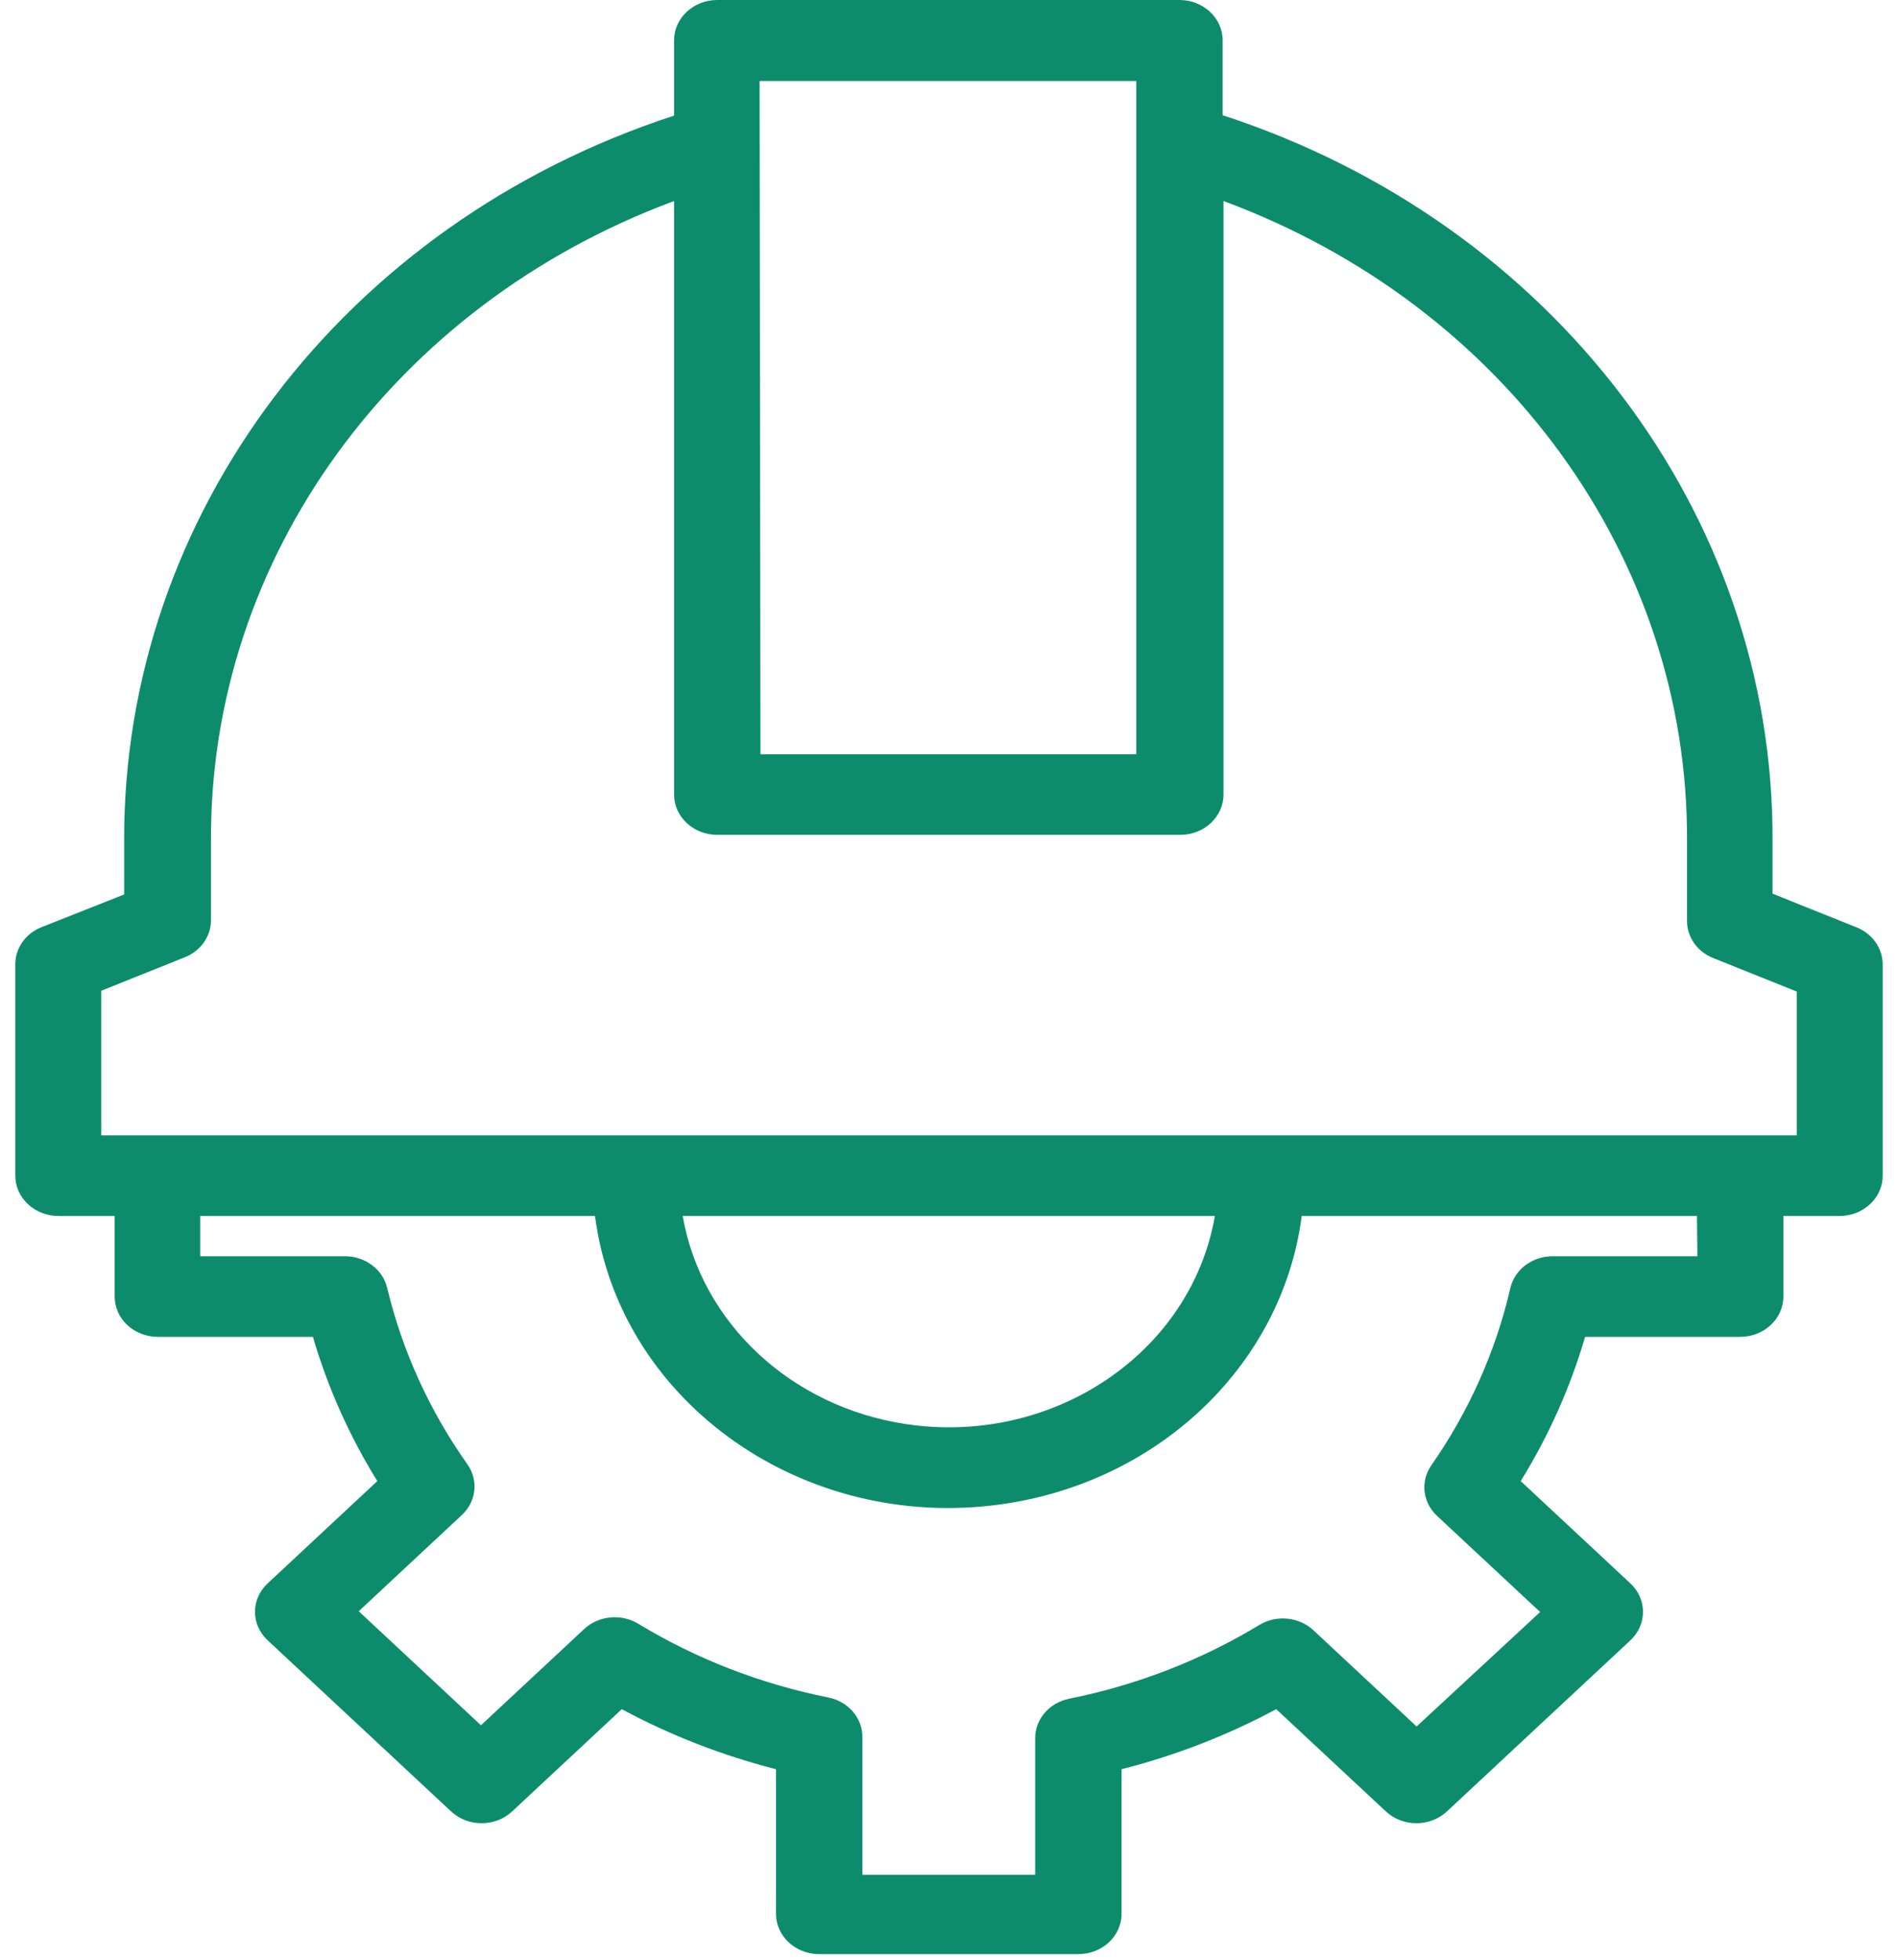 <svg width="62" height="64" viewBox="0 0 62 64" fill="none" xmlns="http://www.w3.org/2000/svg">
<path fill-rule="evenodd" clip-rule="evenodd" d="M60.625 30.277L57.902 29.185V27.448C57.94 16.79 50.728 7.281 39.939 3.763V1.316C39.939 0.59 39.307 0 38.528 0H23.43C22.651 0 22.019 0.59 22.019 1.316V3.776C11.229 7.293 4.018 16.803 4.056 27.461V29.211L1.361 30.277C0.839 30.482 0.5 30.96 0.5 31.488V38.396C0.5 39.122 1.132 39.711 1.911 39.711H3.746V42.343C3.746 43.069 4.377 43.659 5.157 43.659H10.222C10.704 45.306 11.41 46.891 12.325 48.369L8.741 51.712C8.193 52.224 8.193 53.054 8.741 53.567L14.738 59.159C15.288 59.67 16.177 59.67 16.727 59.159L20.311 55.817C21.893 56.67 23.587 57.328 25.349 57.778V62.501C25.349 63.227 25.981 63.817 26.76 63.817H35.226C36.005 63.817 36.637 63.227 36.637 62.501V57.778C38.404 57.329 40.103 56.671 41.689 55.817L45.273 59.159C45.823 59.67 46.712 59.67 47.263 59.159L53.26 53.567C53.807 53.054 53.807 52.224 53.26 51.712L49.675 48.369C50.59 46.891 51.297 45.306 51.778 43.659H56.843C57.623 43.659 58.255 43.069 58.255 42.343V39.711H60.089C60.868 39.711 61.5 39.122 61.5 38.396V31.488C61.497 30.956 61.152 30.478 60.625 30.277ZM24.813 2.645H37.117V24.632H24.841L24.813 2.645ZM50.748 41.027H55.447L55.433 39.711H42.522C41.878 44.664 37.691 48.567 32.38 49.168C26.005 49.891 20.21 45.656 19.436 39.711H6.54V41.027H11.238C11.915 41.013 12.506 41.45 12.649 42.066C13.142 44.12 14.03 46.073 15.274 47.83C15.636 48.35 15.559 49.035 15.09 49.474L11.718 52.619L15.711 56.343L19.084 53.199C19.555 52.761 20.29 52.689 20.848 53.027C22.742 54.177 24.847 54.993 27.056 55.435C27.718 55.568 28.187 56.12 28.171 56.751V61.225H33.815V56.791C33.8 56.159 34.268 55.608 34.93 55.475C37.139 55.031 39.243 54.215 41.138 53.067C41.696 52.728 42.431 52.801 42.902 53.238L46.275 56.383L50.31 52.645L46.938 49.501C46.47 49.061 46.392 48.376 46.755 47.856C47.987 46.089 48.861 44.127 49.337 42.066C49.479 41.45 50.071 41.013 50.748 41.027ZM22.315 39.711H39.685C38.909 44.188 34.388 47.23 29.588 46.506C25.843 45.942 22.907 43.203 22.301 39.711H22.315ZM3.308 37.08H58.692V32.382L55.969 31.29C55.447 31.085 55.108 30.607 55.108 30.08V27.448C55.148 18.246 49.141 9.959 39.967 6.566V25.948C39.967 26.674 39.335 27.264 38.556 27.264H23.43C22.651 27.264 22.019 26.674 22.019 25.948V6.566C12.861 9.961 6.861 18.232 6.892 27.421V30.053C6.892 30.581 6.553 31.059 6.031 31.264L3.308 32.356V37.08Z" fill="#0D8C6D"/>
</svg>
